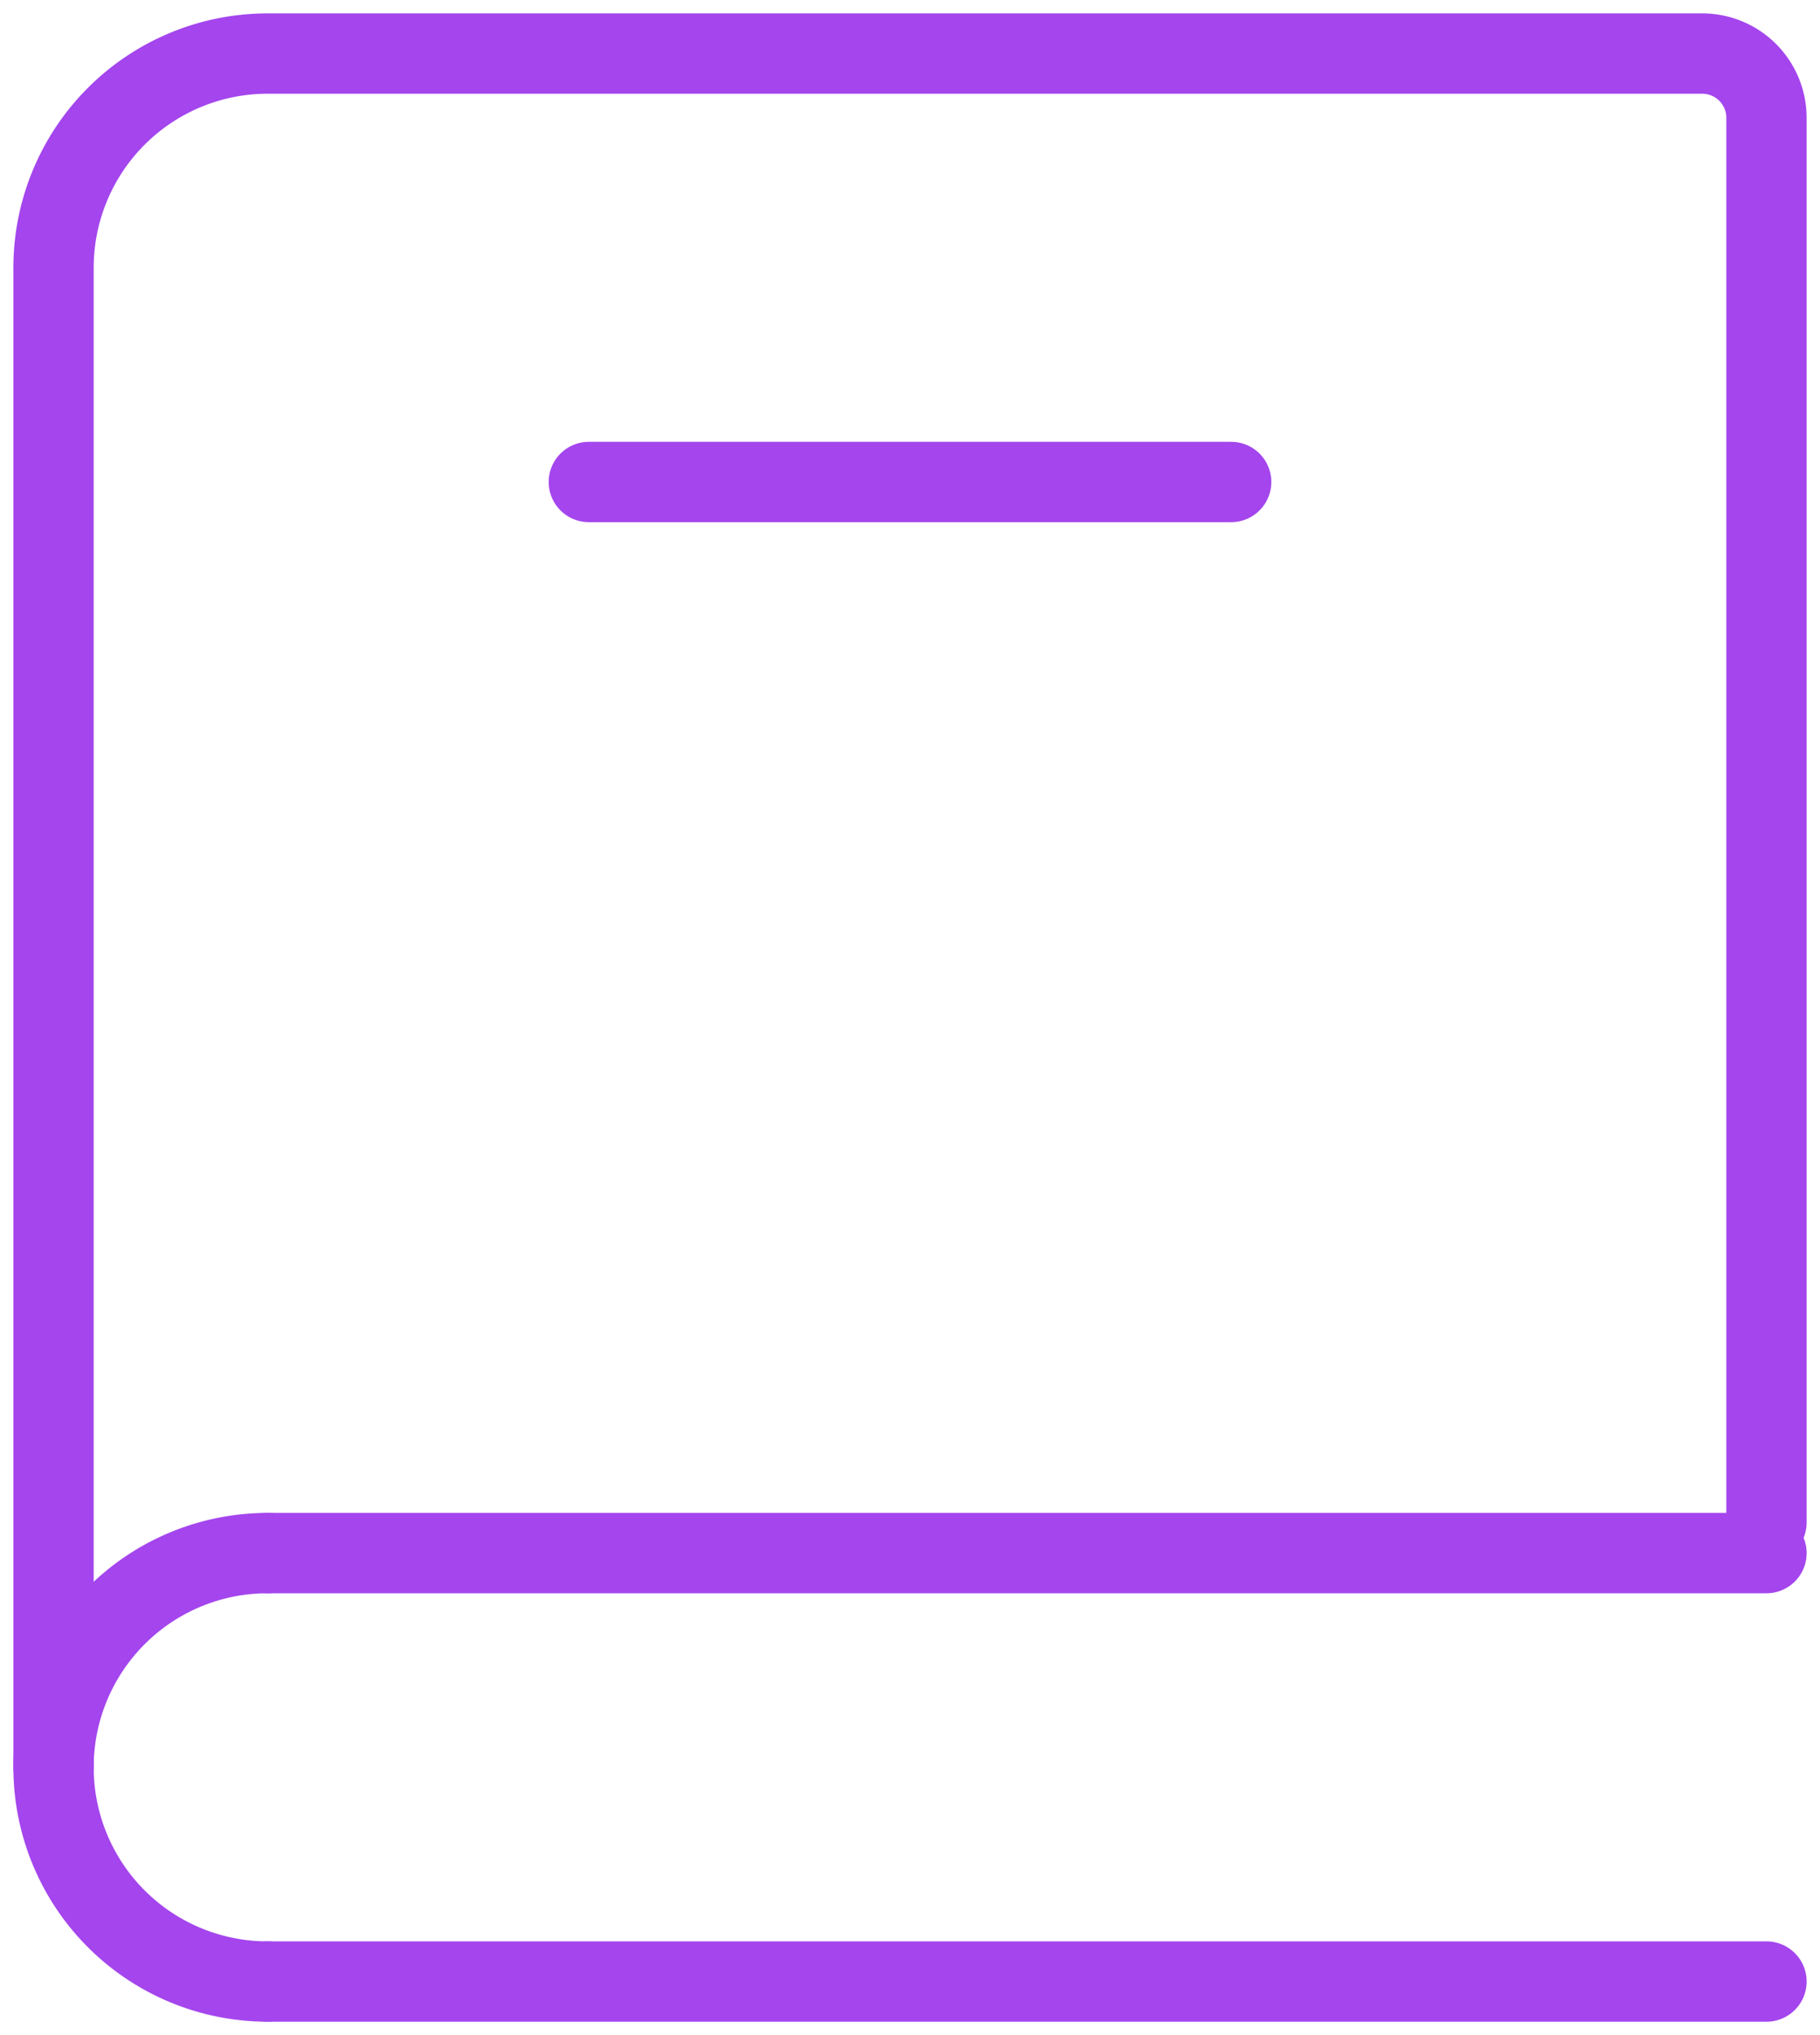 <svg xmlns="http://www.w3.org/2000/svg" width="34" height="38" viewBox="0 0 34 38"><g fill="none" fill-rule="evenodd" stroke="#A445ED" stroke-linecap="round" stroke-width="1.5"><path d="M1 33V5a4 4 0 0 1 4-4h26.8A1.2 1.2 0 0 1 33 2.2v26.228M5 29h28M5 37h28"/><path stroke-linejoin="round" d="M5 37a4 4 0 1 1 0-8"/><path d="M11 9h12"/></g></svg>